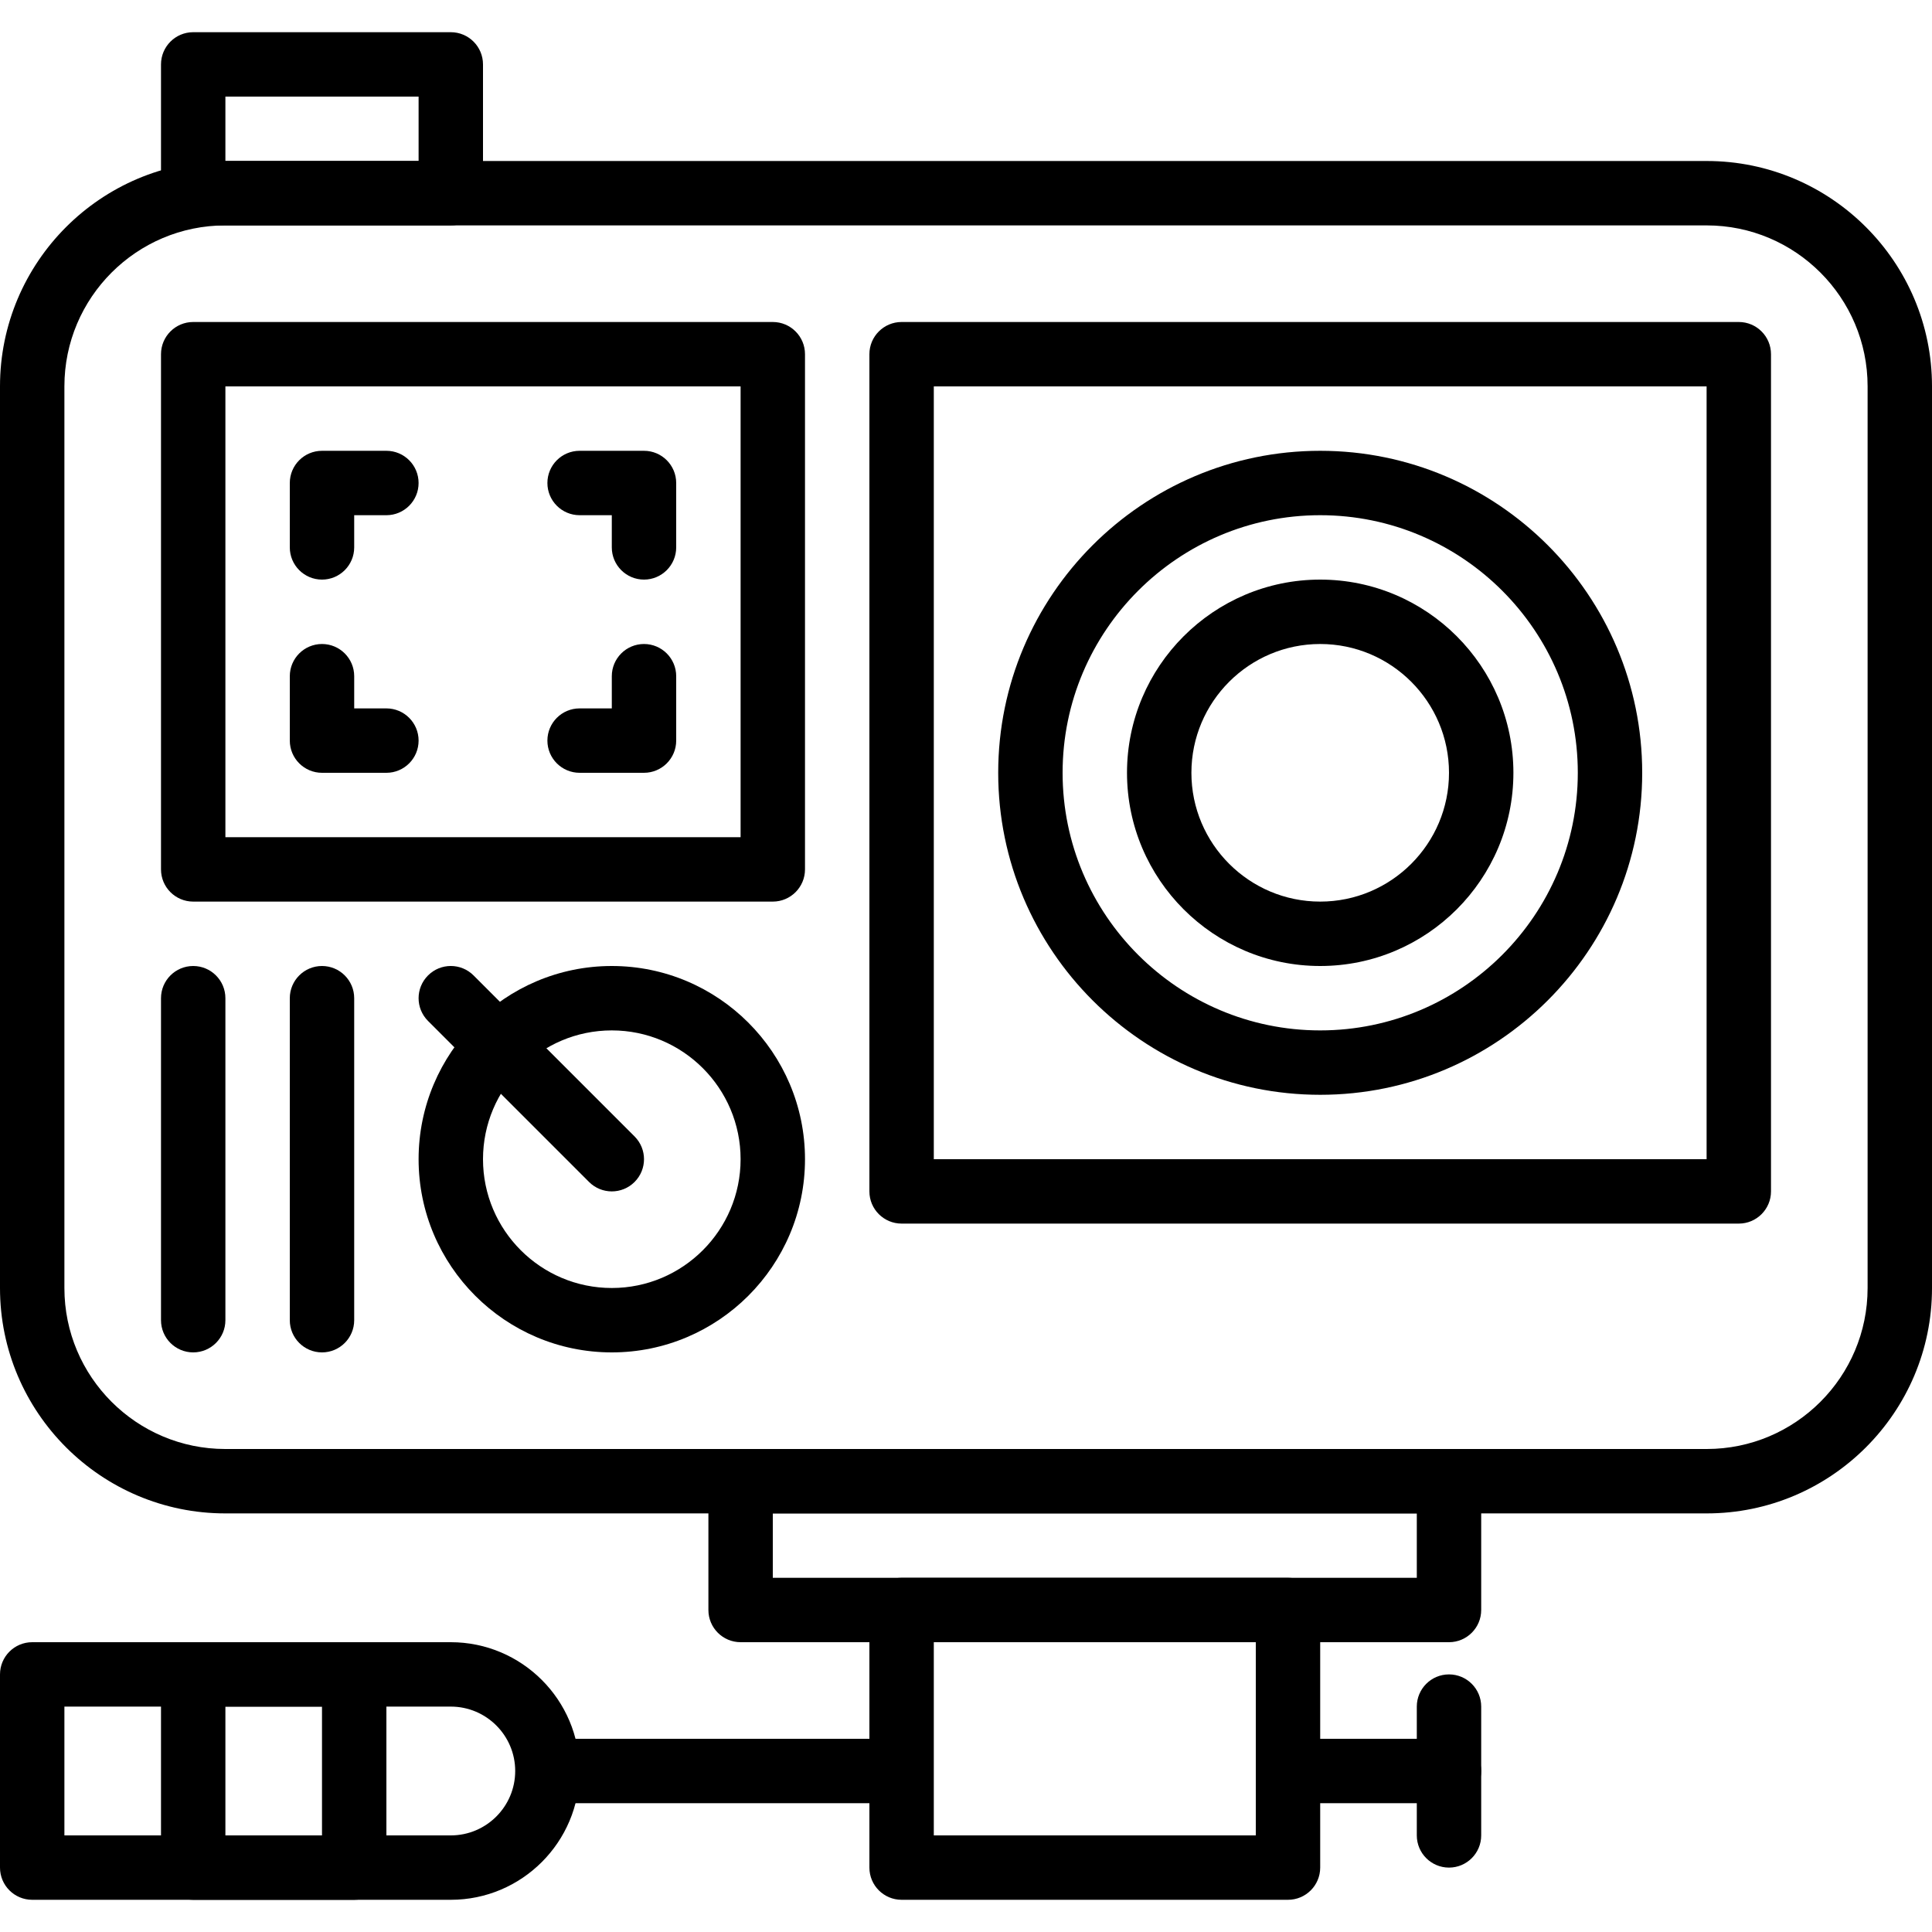 <?xml version="1.0" encoding="iso-8859-1"?>
<!-- Generator: Adobe Illustrator 19.0.0, SVG Export Plug-In . SVG Version: 6.00 Build 0)  -->
<svg version="1.1" id="Capa_1" xmlns="http://www.w3.org/2000/svg" xmlns:xlink="http://www.w3.org/1999/xlink" x="0px" y="0px"
	 viewBox="0 0 512 512" style="enable-background:new 0 0 512 512;" xml:space="preserve">
<g>
	<g>
		<path d="M452.301,42.667H59.708C26.786,42.667,0,69.453,0,102.374v238.985c0,32.922,26.786,59.708,59.708,59.708h392.585
			c32.922,0,59.708-26.786,59.708-59.699V102.374C512,69.453,485.214,42.667,452.301,42.667z M494.933,341.359
			c0,23.509-19.123,42.641-42.633,42.641H59.708c-23.518,0-42.641-19.132-42.641-42.633V102.374
			c0-23.509,19.123-42.641,42.641-42.641h392.585c23.518,0,42.641,19.132,42.641,42.641V341.359z"/>
	</g>
</g>
<g>
	<g>
		<path d="M204.8,85.333H51.2c-4.71,0-8.533,3.823-8.533,8.533V230.4c0,4.71,3.823,8.533,8.533,8.533h153.6
			c4.71,0,8.533-3.823,8.533-8.533V93.867C213.333,89.156,209.51,85.333,204.8,85.333z M196.267,221.867H59.733V102.4h136.533
			V221.867z"/>
	</g>
</g>
<g>
	<g>
		<path d="M460.8,85.333H238.933c-4.71,0-8.533,3.823-8.533,8.533v221.867c0,4.71,3.823,8.533,8.533,8.533H460.8
			c4.71,0,8.533-3.823,8.533-8.533V93.867C469.333,89.156,465.51,85.333,460.8,85.333z M452.267,307.2h-204.8V102.4h204.8V307.2z"/>
	</g>
</g>
<g>
	<g>
		<path d="M349.867,119.467c-47.053,0-85.333,38.281-85.333,85.333s38.281,85.333,85.333,85.333S435.2,251.853,435.2,204.8
			S396.919,119.467,349.867,119.467z M349.867,273.067c-37.641,0-68.267-30.626-68.267-68.267c0-37.641,30.626-68.267,68.267-68.267
			c37.641,0,68.267,30.626,68.267,68.267C418.133,242.441,387.507,273.067,349.867,273.067z"/>
	</g>
</g>
<g>
	<g>
		<path d="M119.467,435.2H8.533c-4.71,0-8.533,3.823-8.533,8.533v51.2c0,4.71,3.823,8.533,8.533,8.533h110.933
			c18.825,0,34.133-15.309,34.133-34.133C153.6,450.509,138.291,435.2,119.467,435.2z M119.467,486.4h-102.4v-34.133h102.4
			c9.412,0,17.067,7.654,17.067,17.067C136.533,478.746,128.879,486.4,119.467,486.4z"/>
	</g>
</g>
<g>
	<g>
		<path d="M384,384H196.267c-4.71,0-8.533,3.823-8.533,8.533v34.133c0,4.71,3.823,8.533,8.533,8.533H384
			c4.71,0,8.533-3.823,8.533-8.533v-34.133C392.533,387.823,388.71,384,384,384z M375.467,418.133H204.8v-17.067h170.667V418.133z"
			/>
	</g>
</g>
<g>
	<g>
		<path d="M341.333,418.133h-102.4c-4.71,0-8.533,3.823-8.533,8.533v68.267c0,4.71,3.823,8.533,8.533,8.533h102.4
			c4.71,0,8.533-3.823,8.533-8.533v-68.267C349.867,421.956,346.044,418.133,341.333,418.133z M332.8,486.4h-85.333v-51.2H332.8
			V486.4z"/>
	</g>
</g>
<g>
	<g>
		<path d="M119.467,8.533H51.2c-4.71,0-8.533,3.823-8.533,8.533V51.2c0,4.71,3.823,8.533,8.533,8.533h68.267
			c4.71,0,8.533-3.823,8.533-8.533V17.067C128,12.356,124.177,8.533,119.467,8.533z M110.933,42.667h-51.2V25.6h51.2V42.667z"/>
	</g>
</g>
<g>
	<g>
		<path d="M349.867,153.6c-28.228,0-51.2,22.963-51.2,51.2s22.972,51.2,51.2,51.2s51.2-22.963,51.2-51.2
			S378.095,153.6,349.867,153.6z M349.867,238.933c-18.825,0-34.133-15.309-34.133-34.133s15.309-34.133,34.133-34.133
			c18.825,0,34.133,15.309,34.133,34.133S368.691,238.933,349.867,238.933z"/>
	</g>
</g>
<g>
	<g>
		<rect x="145.067" y="460.8" width="93.867" height="17.067"/>
	</g>
</g>
<g>
	<g>
		<path d="M384,460.8h-42.667c-4.71,0-8.533,3.823-8.533,8.533s3.823,8.533,8.533,8.533H384c4.71,0,8.533-3.823,8.533-8.533
			S388.71,460.8,384,460.8z"/>
	</g>
</g>
<g>
	<g>
		<path d="M102.4,119.467H85.333c-4.71,0-8.533,3.823-8.533,8.533v17.067c0,4.71,3.823,8.533,8.533,8.533
			c4.71,0,8.533-3.823,8.533-8.533v-8.533h8.533c4.71,0,8.533-3.823,8.533-8.533S107.11,119.467,102.4,119.467z"/>
	</g>
</g>
<g>
	<g>
		<path d="M170.667,119.467H153.6c-4.71,0-8.533,3.823-8.533,8.533s3.823,8.533,8.533,8.533h8.533v8.533
			c0,4.71,3.823,8.533,8.533,8.533s8.533-3.823,8.533-8.533V128C179.2,123.29,175.377,119.467,170.667,119.467z"/>
	</g>
</g>
<g>
	<g>
		<path d="M170.667,170.667c-4.71,0-8.533,3.823-8.533,8.533v8.533H153.6c-4.71,0-8.533,3.823-8.533,8.533s3.823,8.533,8.533,8.533
			h17.067c4.71,0,8.533-3.823,8.533-8.533V179.2C179.2,174.49,175.377,170.667,170.667,170.667z"/>
	</g>
</g>
<g>
	<g>
		<path d="M102.4,187.733h-8.533V179.2c0-4.71-3.823-8.533-8.533-8.533c-4.71,0-8.533,3.823-8.533,8.533v17.067
			c0,4.71,3.823,8.533,8.533,8.533H102.4c4.71,0,8.533-3.823,8.533-8.533S107.11,187.733,102.4,187.733z"/>
	</g>
</g>
<g>
	<g>
		<path d="M162.133,256c-28.228,0-51.2,22.963-51.2,51.2c0,28.237,22.972,51.2,51.2,51.2s51.2-22.963,51.2-51.2
			C213.333,278.963,190.362,256,162.133,256z M162.133,341.333c-18.825,0-34.133-15.309-34.133-34.133s15.309-34.133,34.133-34.133
			s34.133,15.309,34.133,34.133S180.958,341.333,162.133,341.333z"/>
	</g>
</g>
<g>
	<g>
		<path d="M168.166,301.167L125.5,258.5c-3.328-3.337-8.738-3.337-12.066,0c-3.337,3.336-3.337,8.73,0,12.066l42.667,42.667
			c1.664,1.664,3.849,2.5,6.033,2.5c2.185,0,4.369-0.836,6.033-2.5C171.503,309.897,171.503,304.503,168.166,301.167z"/>
	</g>
</g>
<g>
	<g>
		<path d="M51.2,256c-4.71,0-8.533,3.823-8.533,8.533v85.333c0,4.71,3.823,8.533,8.533,8.533s8.533-3.823,8.533-8.533v-85.333
			C59.733,259.823,55.91,256,51.2,256z"/>
	</g>
</g>
<g>
	<g>
		<path d="M85.333,256c-4.71,0-8.533,3.823-8.533,8.533v85.333c0,4.71,3.823,8.533,8.533,8.533c4.71,0,8.533-3.823,8.533-8.533
			v-85.333C93.867,259.823,90.044,256,85.333,256z"/>
	</g>
</g>
<g>
	<g>
		<path d="M93.867,435.2H51.2c-4.71,0-8.533,3.823-8.533,8.533v51.2c0,4.71,3.823,8.533,8.533,8.533h42.667
			c4.71,0,8.533-3.823,8.533-8.533v-51.2C102.4,439.023,98.577,435.2,93.867,435.2z M85.333,486.4h-25.6v-34.133h25.6V486.4z"/>
	</g>
</g>
<g>
	<g>
		<path d="M384,443.733c-4.71,0-8.533,3.823-8.533,8.533V486.4c0,4.71,3.823,8.533,8.533,8.533s8.533-3.823,8.533-8.533v-34.133
			C392.533,447.556,388.71,443.733,384,443.733z"/>
	</g>
</g>
<g>
</g>
<g>
</g>
<g>
</g>
<g>
</g>
<g>
</g>
<g>
</g>
<g>
</g>
<g>
</g>
<g>
</g>
<g>
</g>
<g>
</g>
<g>
</g>
<g>
</g>
<g>
</g>
<g>
</g>
</svg>
